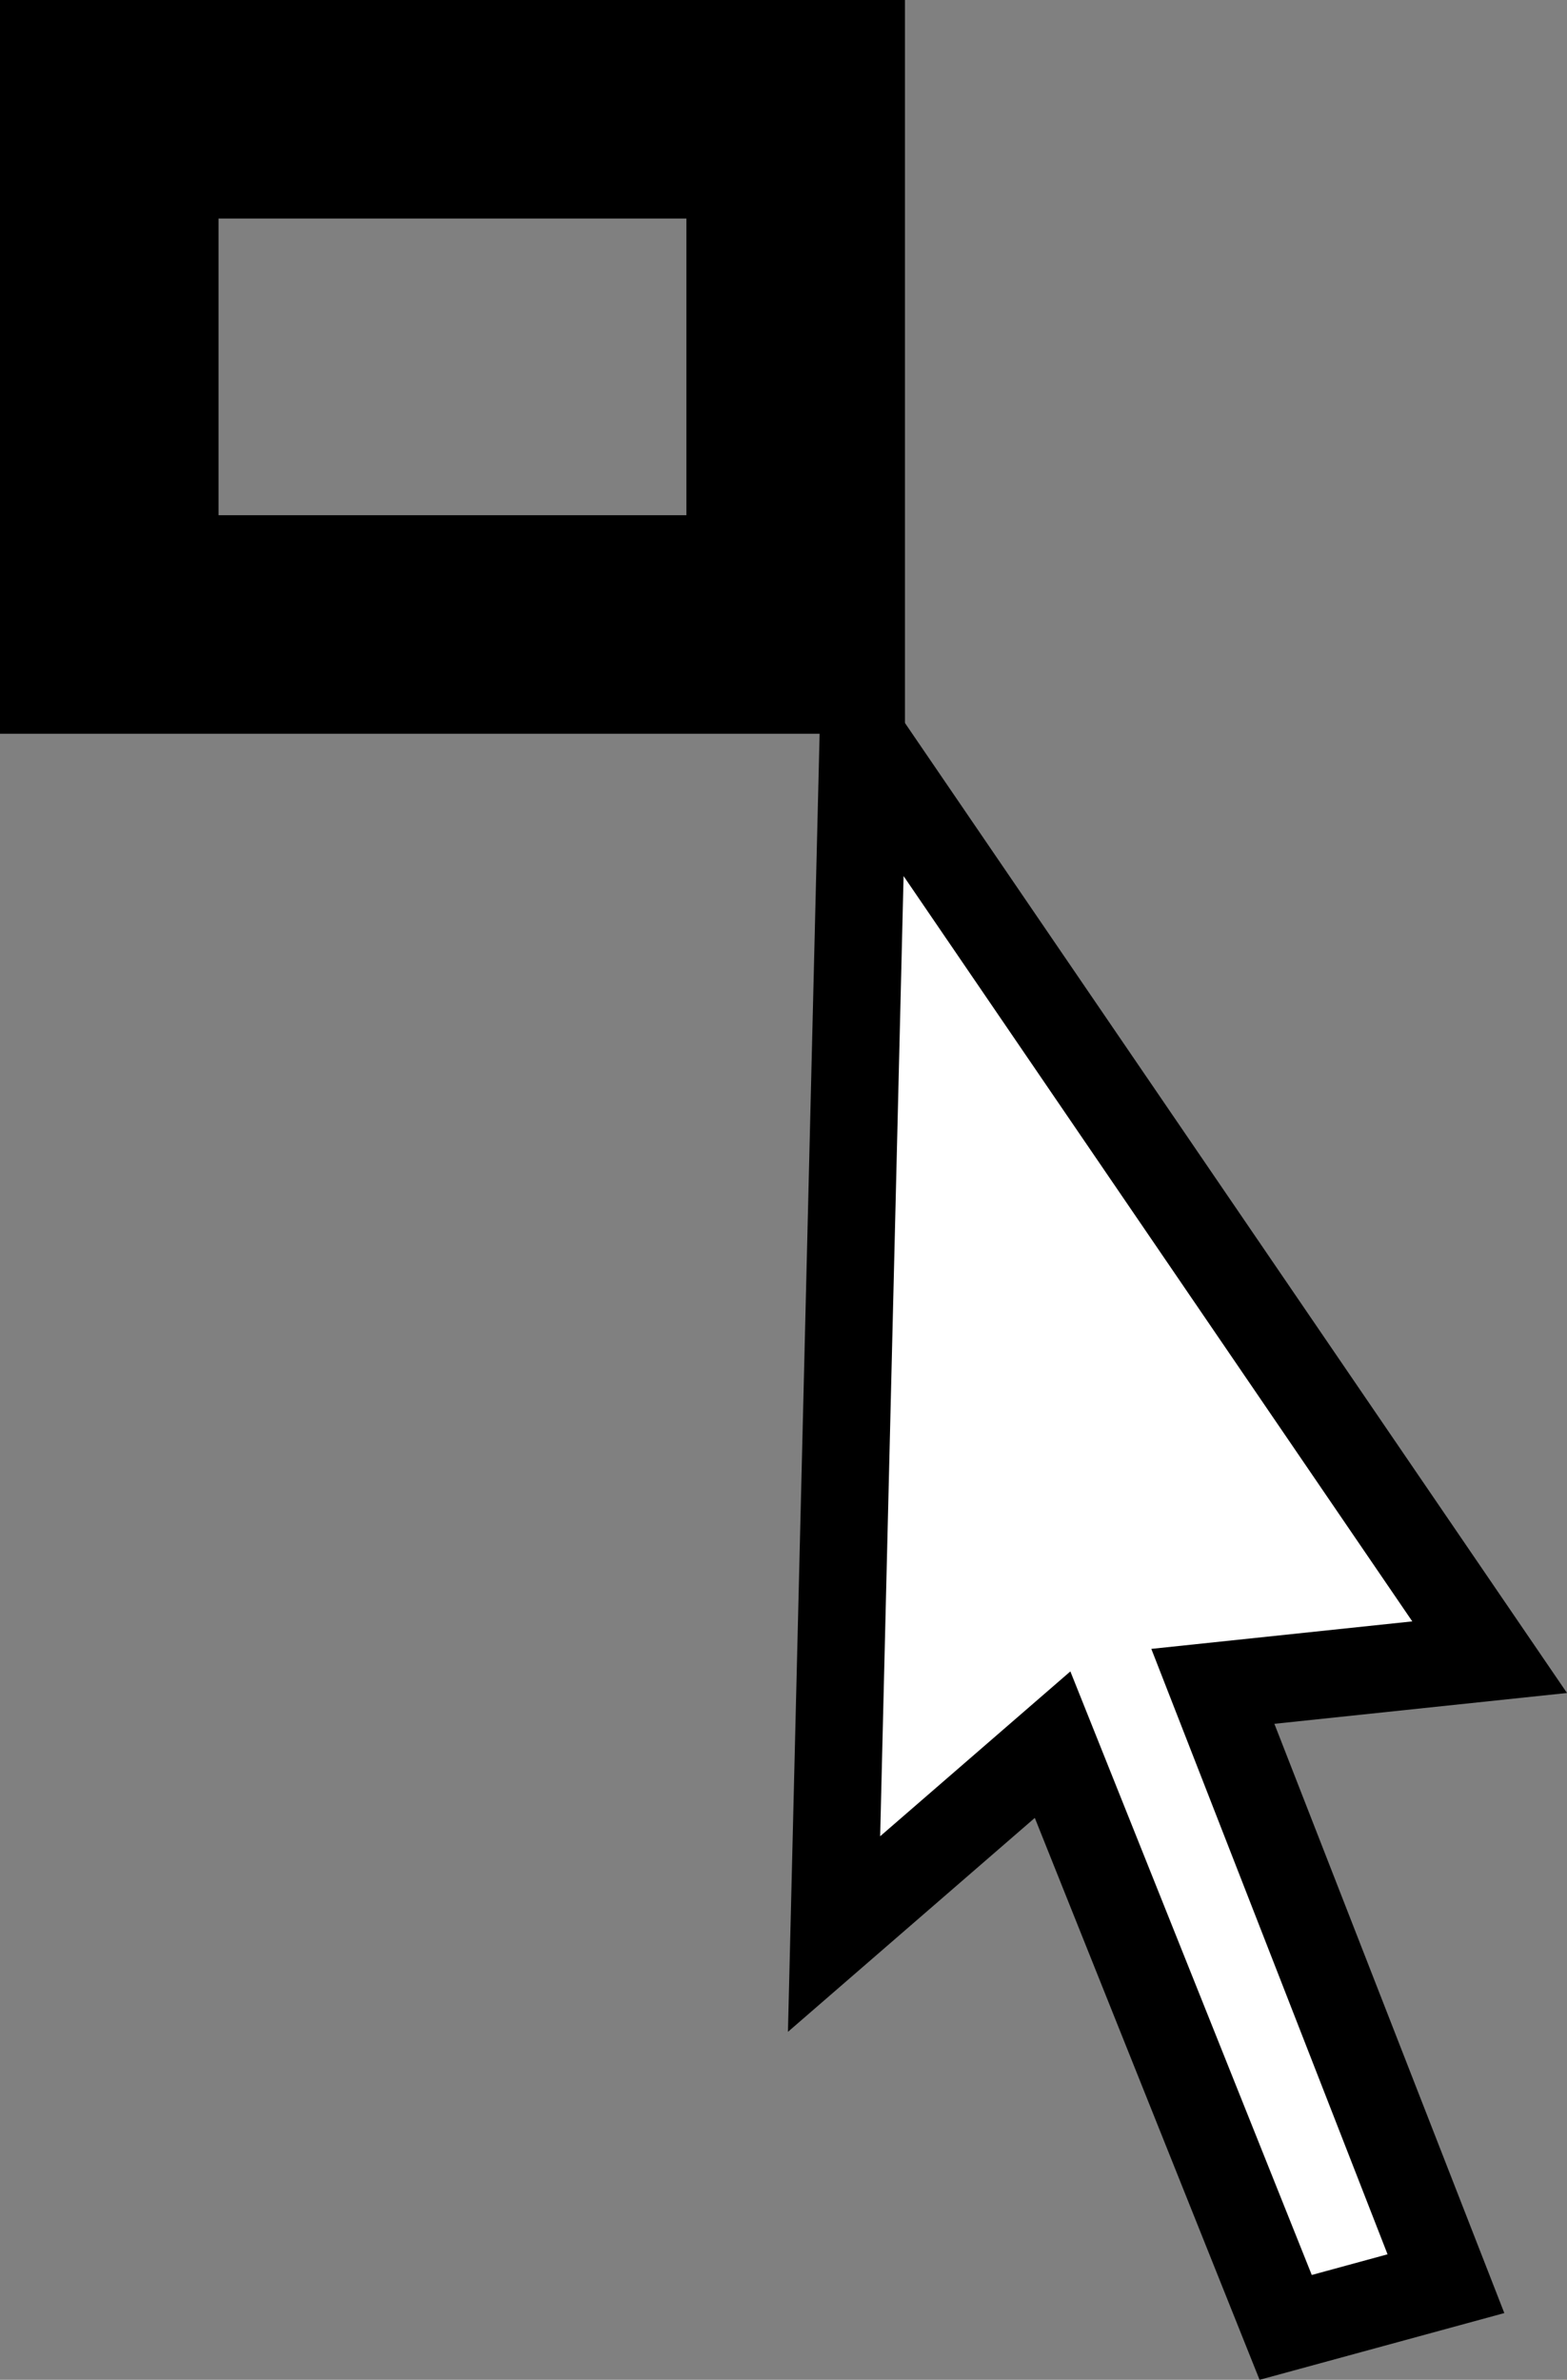<svg version="1.1" xmlns="http://www.w3.org/2000/svg" xmlns:xlink="http://www.w3.org/1999/xlink" width="35.853" height="54.449"><rect width="100%" height="100%" fill="#808080" stroke="none"/><g transform="translate(1.833,1.833)"><g data-paper-data="{&quot;isPaintingLayer&quot;:true}" fill="none" fill-rule="nonzero" stroke="#000000" stroke-width="none" stroke-linecap="none" stroke-linejoin="miter" stroke-miterlimit="10" stroke-dasharray="" stroke-dashoffset="0" font-family="none" font-weight="none" font-size="none" text-anchor="none" style="mix-blend-mode: normal"><path d="M17.917,15.083l14.333,21l-6.333,0.667l5.333,13.667l-3.667,1l-5.333,-13.333l-5,4.333z" data-paper-data="{&quot;origPos&quot;:null}" fill="#ffffff" stroke-width="2" stroke-linecap="round"/><path d="M0.667,12.455v-11.788h15.705v11.788z" data-paper-data="{&quot;origPos&quot;:null}" fill="none" stroke-width="5" stroke-linecap="butt"/></g></g></svg>